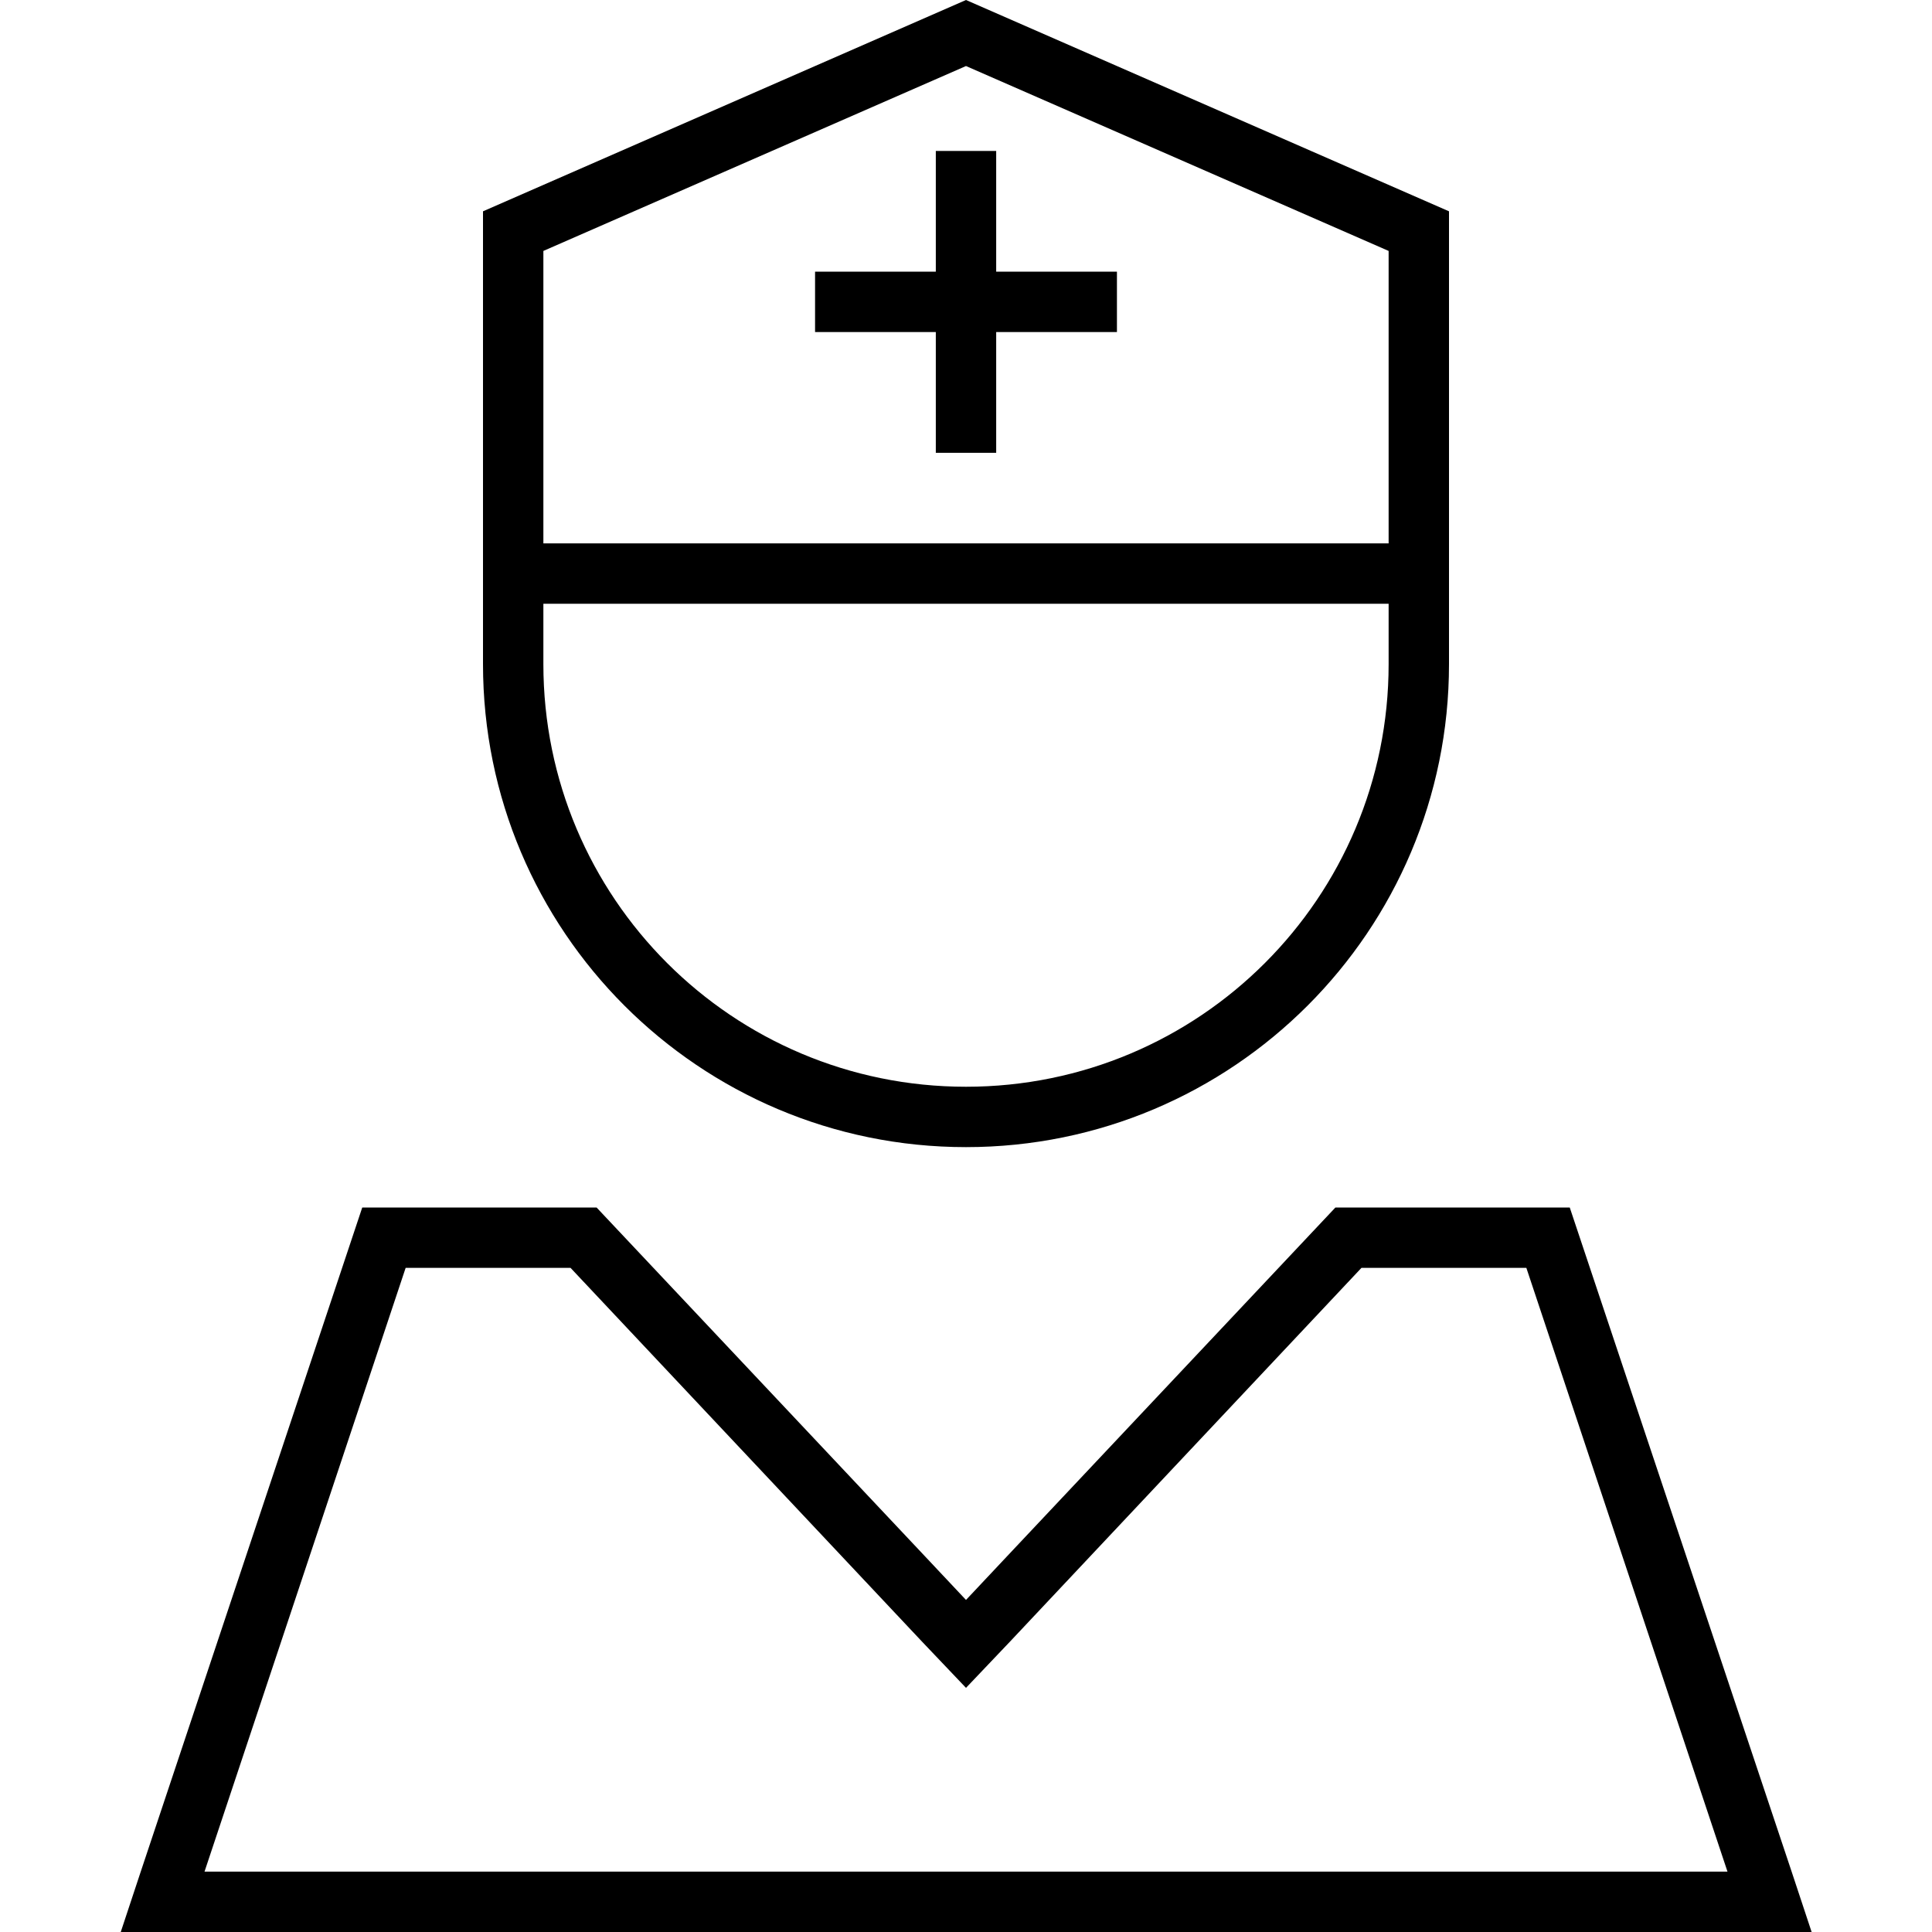 <svg xmlns="http://www.w3.org/2000/svg" width="24" height="24" viewBox="0 0 448 512">
    <path d="M112 66.5l112-49 112 49 0 77.5-224 0 0-77.5zM96 56l0 88 0 16s0 0 0 0l0 16c0 70.7 57.3 128 128 128s128-57.3 128-128l0-16s0 0 0 0l0-16 0-88L224 0 96 56zm16 104s0 0 0 0l224 0s0 0 0 0l0 16c0 61.9-50.1 112-112 112s-112-50.1-112-112l0-16zM212.3 435L224 447.3 235.7 435l93.1-99 43.7 0 53.3 160L22.2 496 75.5 336l43.7 0 93.1 99zM384 320l-62.1 0L235 412.3 224 424l-11-11.7L126.1 320 64 320 5.3 496 0 512l16.9 0 414.3 0 16.9 0-5.3-16L384 320zM232 40l-16 0 0 8 0 24-24 0-8 0 0 16 8 0 24 0 0 24 0 8 16 0 0-8 0-24 24 0 8 0 0-16-8 0-24 0 0-24 0-8z"/>
</svg>